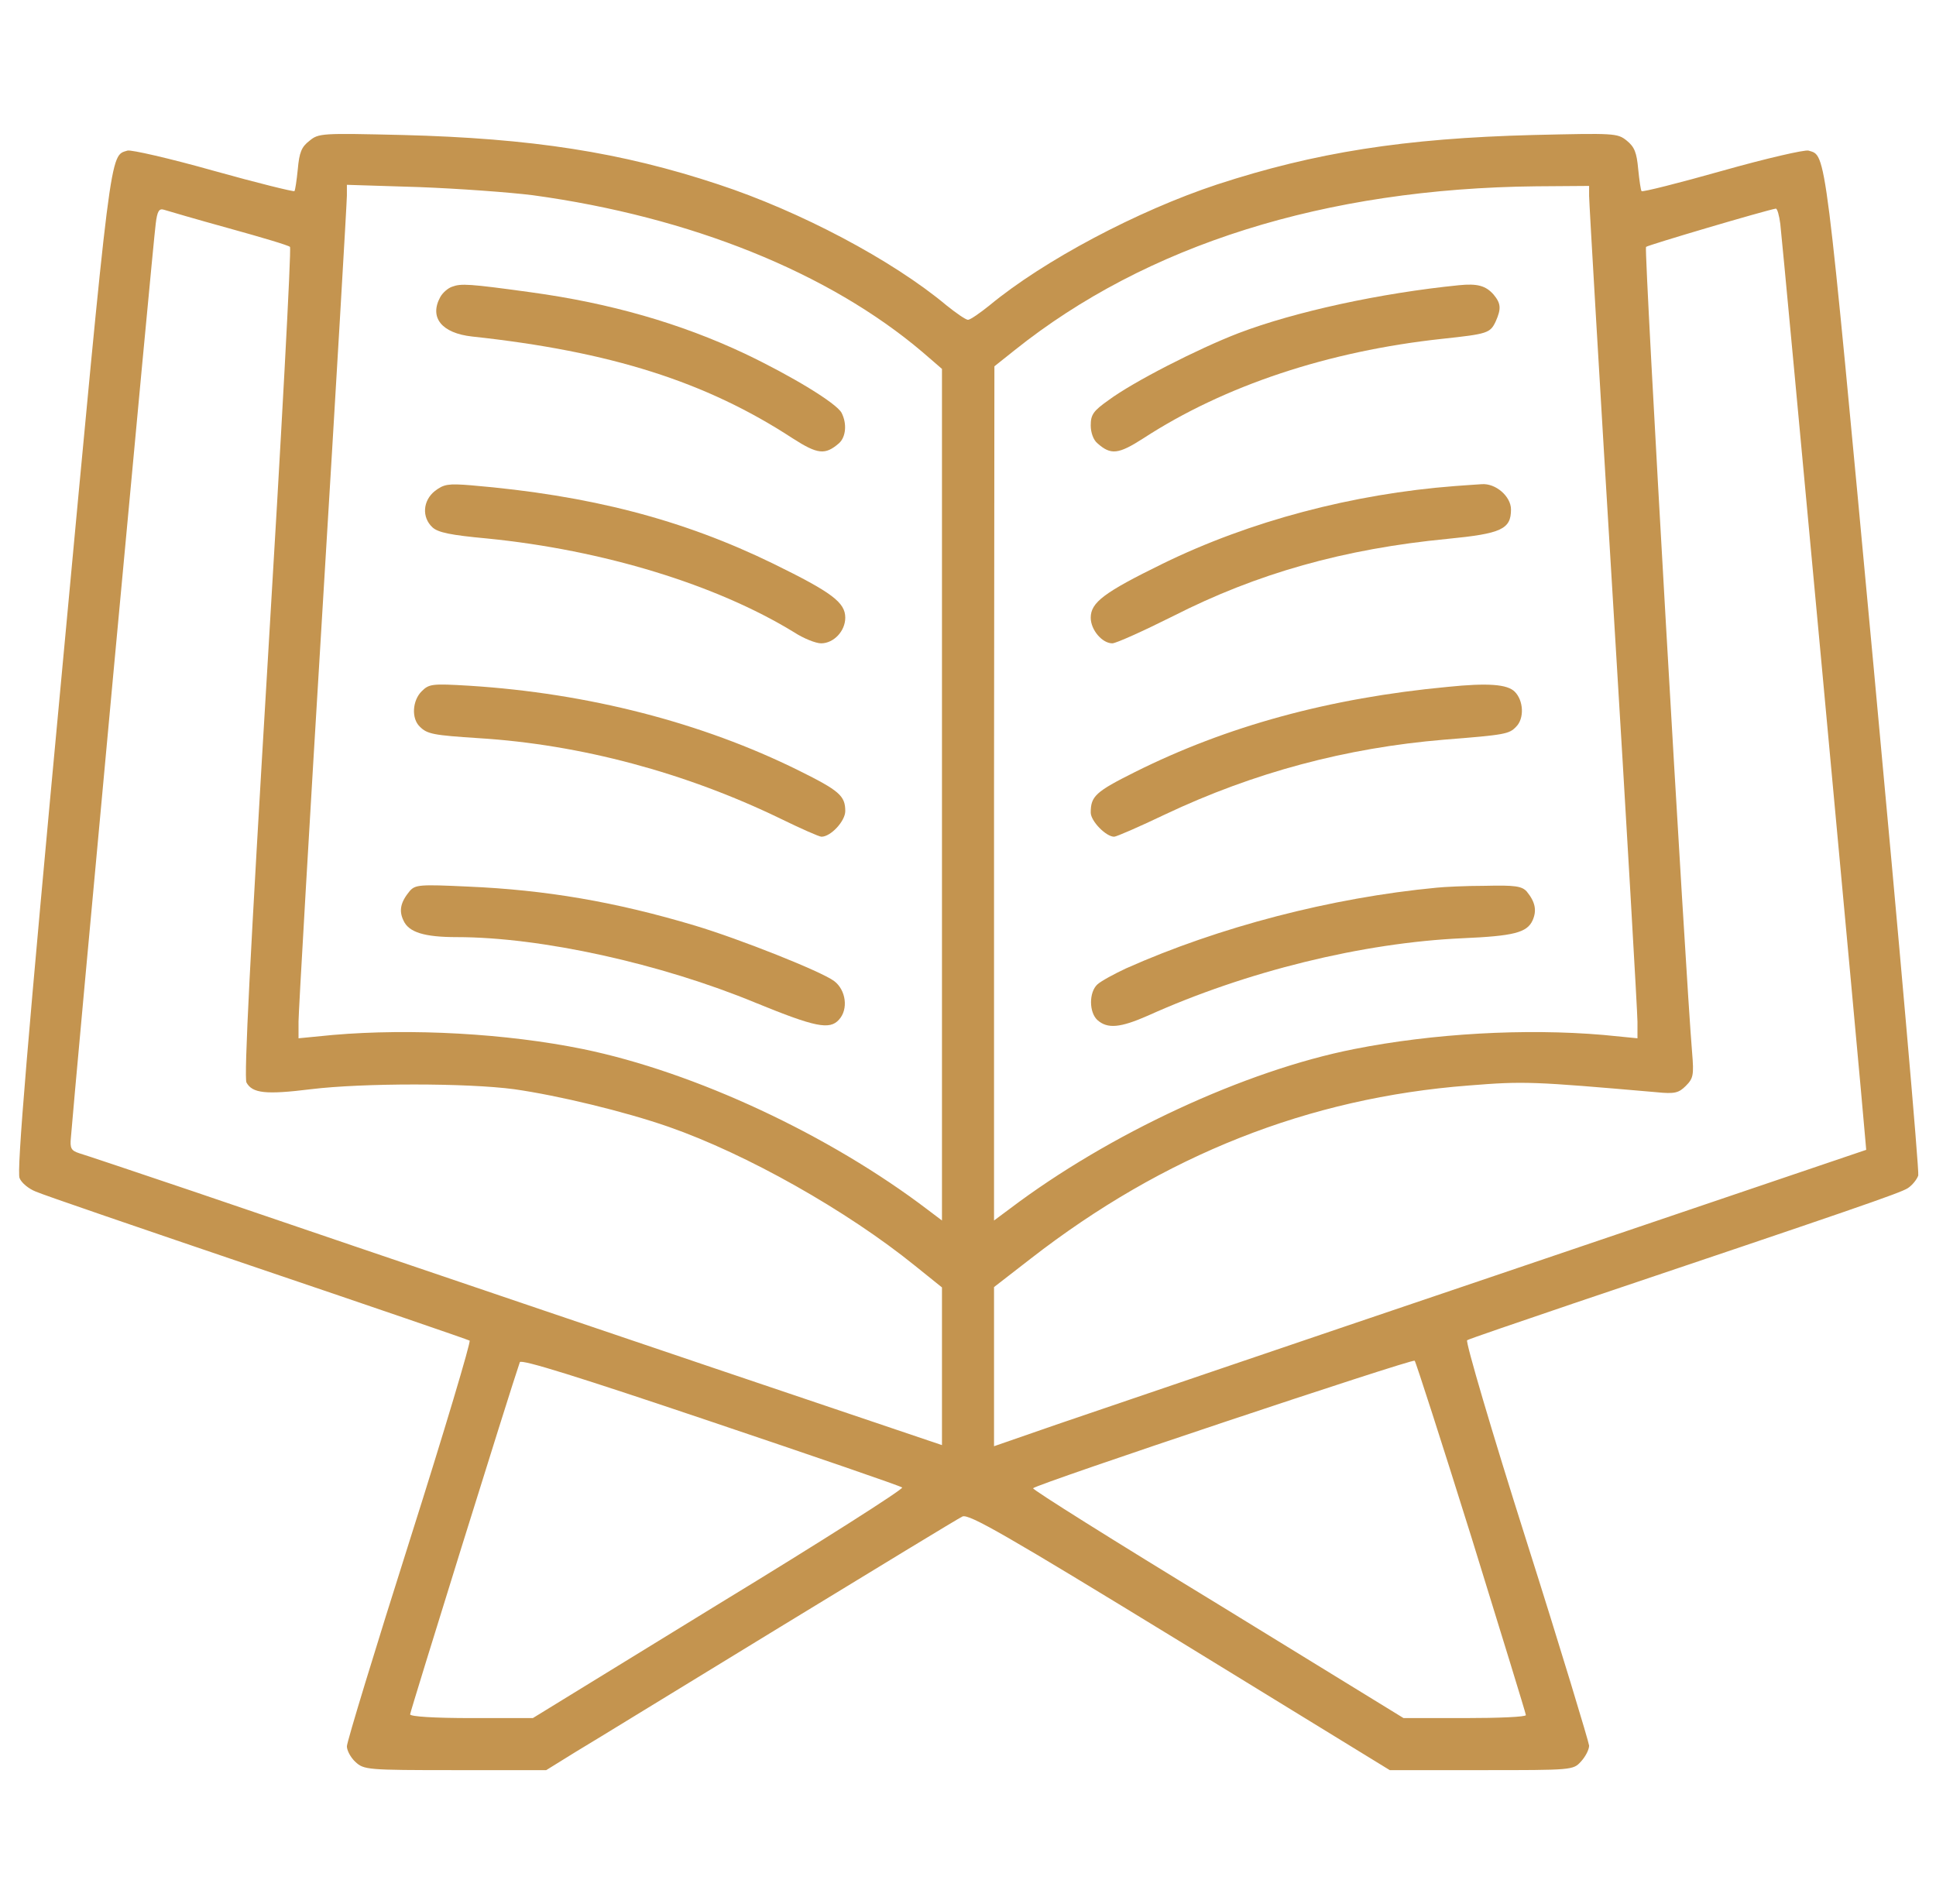 <svg width="61" height="60" viewBox="0 0 61 60" fill="none" xmlns="http://www.w3.org/2000/svg">
    <g clip-path="url(#clip0_18_131)">
        <path d="M9.746 4.441C9.5 4.629 9.43 4.805 9.383 5.332C9.348 5.684 9.301 6 9.277 6.023C9.254 6.047 8.105 5.766 6.723 5.379C5.352 4.992 4.121 4.711 4.016 4.746C3.453 4.922 3.512 4.441 1.965 21.035C0.852 32.918 0.523 36.926 0.617 37.125C0.676 37.277 0.91 37.465 1.121 37.547C1.32 37.641 4.473 38.719 8.094 39.949C11.727 41.18 14.738 42.211 14.797 42.246C14.844 42.27 14 45.105 12.91 48.539C11.82 51.973 10.93 54.891 10.93 55.031C10.93 55.16 11.047 55.383 11.199 55.523C11.469 55.77 11.562 55.781 14.34 55.781H17.211L18.137 55.207C18.652 54.902 21.547 53.121 24.582 51.27C27.617 49.418 30.195 47.848 30.324 47.789C30.523 47.695 31.684 48.363 37.18 51.727L43.789 55.781H46.672C49.543 55.781 49.566 55.781 49.812 55.512C49.953 55.359 50.07 55.137 50.07 55.008C50.059 54.891 49.18 51.973 48.09 48.539C47 45.105 46.168 42.27 46.227 42.234C46.273 42.199 47.785 41.684 49.578 41.074C58.414 38.098 59.879 37.594 60.113 37.441C60.254 37.348 60.395 37.172 60.441 37.043C60.477 36.926 59.844 29.707 59.035 21.023C57.488 4.441 57.547 4.922 56.984 4.746C56.867 4.711 55.648 4.992 54.277 5.379C52.906 5.766 51.746 6.059 51.723 6.023C51.699 6 51.652 5.684 51.617 5.332C51.57 4.805 51.5 4.629 51.254 4.43C50.961 4.195 50.867 4.195 48.312 4.254C44.234 4.359 41.434 4.805 38.352 5.812C35.832 6.645 32.879 8.215 31.18 9.621C30.875 9.867 30.57 10.078 30.5 10.078C30.43 10.078 30.125 9.867 29.82 9.621C28.109 8.191 25.203 6.656 22.637 5.812C19.566 4.793 16.742 4.359 12.688 4.254C10.133 4.195 10.039 4.195 9.746 4.441ZM16.789 6.152C21.758 6.832 26.117 8.59 29.07 11.098L29.68 11.625V25.043V38.461L29.246 38.133C26.141 35.766 21.898 33.785 18.371 33.059C15.957 32.566 12.957 32.402 10.496 32.613L9.406 32.719V32.191C9.406 31.91 9.746 26.016 10.168 19.09C10.59 12.164 10.93 6.352 10.93 6.164V5.824L13.191 5.895C14.422 5.941 16.051 6.059 16.789 6.152ZM50.07 6.176C50.07 6.363 50.41 12.176 50.832 19.102C51.254 26.027 51.594 31.922 51.594 32.203V32.719L50.516 32.613C48.055 32.402 45.148 32.566 42.664 33.059C39.23 33.738 34.941 35.73 31.824 38.086L31.32 38.461V24.996L31.332 11.543L31.965 11.039C36.125 7.711 41.75 5.941 48.406 5.871L50.07 5.859V6.176ZM7.215 7.195C8.234 7.477 9.102 7.734 9.137 7.781C9.184 7.828 8.867 13.711 8.434 20.871C7.883 30.07 7.684 33.949 7.766 34.113C7.953 34.453 8.375 34.5 9.793 34.324C11.422 34.125 14.715 34.125 16.203 34.324C17.598 34.523 19.684 35.027 21.066 35.508C23.516 36.363 26.68 38.145 28.836 39.891L29.68 40.57V43.055V45.539L26.316 44.402C22.871 43.242 11.973 39.551 6.066 37.535C4.262 36.926 2.656 36.387 2.492 36.34C2.246 36.258 2.199 36.188 2.234 35.848C2.305 34.84 4.836 7.5 4.906 7.055C4.953 6.656 5.012 6.562 5.164 6.609C5.281 6.645 6.195 6.914 7.215 7.195ZM56.094 7.055C56.152 7.488 58.684 34.77 58.766 35.836L58.801 36.234L47.082 40.207C40.637 42.387 34.449 44.496 33.348 44.871L31.32 45.574V43.066V40.559L32.469 39.668C36.676 36.398 41.234 34.594 46.273 34.207C48.031 34.066 48.277 34.078 52.191 34.418C52.766 34.477 52.895 34.441 53.117 34.219C53.352 33.984 53.375 33.879 53.316 33.176C53.117 30.855 51.793 7.852 51.863 7.781C51.922 7.723 55.613 6.633 55.953 6.574C56 6.574 56.059 6.785 56.094 7.055ZM28.426 46.875C28.473 46.922 25.883 48.574 22.648 50.543L16.789 54.141H14.855C13.695 54.141 12.922 54.094 12.922 54.023C12.922 53.941 16.086 43.77 16.379 42.926C16.414 42.82 18.277 43.406 22.379 44.789C25.648 45.891 28.379 46.828 28.426 46.875ZM46.367 48.457C47.305 51.492 48.078 54 48.078 54.047C48.078 54.105 47.211 54.141 46.156 54.141H44.223L38.363 50.543C35.129 48.574 32.516 46.934 32.551 46.898C32.68 46.758 44.504 42.809 44.574 42.879C44.609 42.914 45.418 45.422 46.367 48.457Z" fill="#C4944F"/>
        <path d="M14.246 9.035C14.105 9.082 13.941 9.234 13.871 9.363C13.52 10.008 13.918 10.5 14.879 10.605C19.227 11.074 22.238 12.023 24.98 13.816C25.766 14.32 26 14.344 26.434 13.969C26.656 13.77 26.691 13.348 26.516 13.008C26.352 12.703 24.945 11.848 23.469 11.145C21.43 10.184 19.215 9.551 16.73 9.211C14.773 8.941 14.527 8.93 14.246 9.035Z" fill="#C4944F"/>
        <path d="M13.707 15.469C13.32 15.773 13.285 16.301 13.625 16.617C13.801 16.781 14.199 16.863 15.348 16.969C19.004 17.332 22.566 18.422 25.016 19.922C25.32 20.121 25.707 20.273 25.871 20.273C26.27 20.273 26.633 19.887 26.633 19.465C26.633 18.984 26.211 18.668 24.371 17.766C21.512 16.371 18.594 15.609 14.844 15.293C14.117 15.234 13.988 15.258 13.707 15.469Z" fill="#C4944F"/>
        <path d="M13.285 21.785C12.992 22.078 12.957 22.641 13.227 22.898C13.461 23.133 13.648 23.168 15.09 23.262C18.301 23.461 21.605 24.352 24.582 25.793C25.227 26.109 25.812 26.367 25.883 26.367C26.176 26.367 26.633 25.875 26.633 25.559C26.633 25.078 26.445 24.914 25.168 24.281C22.121 22.77 18.523 21.844 14.785 21.609C13.613 21.539 13.52 21.551 13.285 21.785Z" fill="#C4944F"/>
        <path d="M12.91 28.078C12.629 28.418 12.559 28.688 12.711 29.004C12.875 29.379 13.367 29.531 14.398 29.531C17.047 29.531 20.82 30.363 23.82 31.605C25.684 32.367 26.141 32.461 26.434 32.133C26.738 31.805 26.656 31.195 26.281 30.914C25.871 30.609 23.305 29.59 21.898 29.168C19.391 28.418 17.199 28.043 14.738 27.938C13.226 27.867 13.086 27.879 12.91 28.078Z" fill="#C4944F"/>
        <path d="M45.969 8.988C43.508 9.234 40.801 9.82 39.02 10.5C37.742 10.992 35.703 12.035 34.93 12.609C34.449 12.949 34.367 13.066 34.367 13.406C34.367 13.629 34.449 13.863 34.578 13.969C35 14.344 35.234 14.32 36.02 13.816C38.574 12.152 41.855 11.062 45.453 10.676C46.871 10.523 46.953 10.5 47.129 10.125C47.305 9.727 47.293 9.562 47.059 9.281C46.812 9 46.543 8.93 45.969 8.988Z" fill="#C4944F"/>
        <path d="M45.852 15.316C42.629 15.562 39.383 16.418 36.629 17.766C34.789 18.668 34.367 18.984 34.367 19.465C34.367 19.852 34.73 20.273 35.047 20.273C35.164 20.273 36.02 19.887 36.957 19.418C39.605 18.07 42.336 17.297 45.617 16.98C47.305 16.816 47.609 16.676 47.609 16.055C47.609 15.645 47.129 15.223 46.684 15.258C46.52 15.27 46.145 15.293 45.852 15.316Z" fill="#C4944F"/>
        <path d="M45.617 21.645C41.879 21.996 38.645 22.887 35.762 24.328C34.52 24.949 34.367 25.09 34.367 25.605C34.367 25.875 34.848 26.367 35.105 26.367C35.176 26.367 35.902 26.051 36.711 25.664C39.512 24.34 42.418 23.566 45.5 23.309C47.434 23.156 47.551 23.133 47.773 22.898C48.031 22.641 48.008 22.078 47.727 21.797C47.492 21.562 46.883 21.516 45.617 21.645Z" fill="#C4944F"/>
        <path d="M45.266 27.973C41.938 28.289 38.398 29.215 35.48 30.516C35.105 30.691 34.695 30.914 34.578 31.02C34.309 31.266 34.309 31.898 34.578 32.145C34.895 32.426 35.293 32.391 36.172 32.004C39.266 30.609 42.934 29.707 46.086 29.566C47.691 29.496 48.113 29.391 48.289 29.004C48.43 28.688 48.371 28.418 48.102 28.09C47.949 27.926 47.738 27.891 46.801 27.914C46.18 27.914 45.488 27.949 45.266 27.973Z" fill="#C4944F"/>
    </g>
    <defs>
        <clipPath id="clip0_18_131">
            <rect width="60" height="60" fill="white" transform="translate(0.5)"/>
        </clipPath>
    </defs>
</svg>
